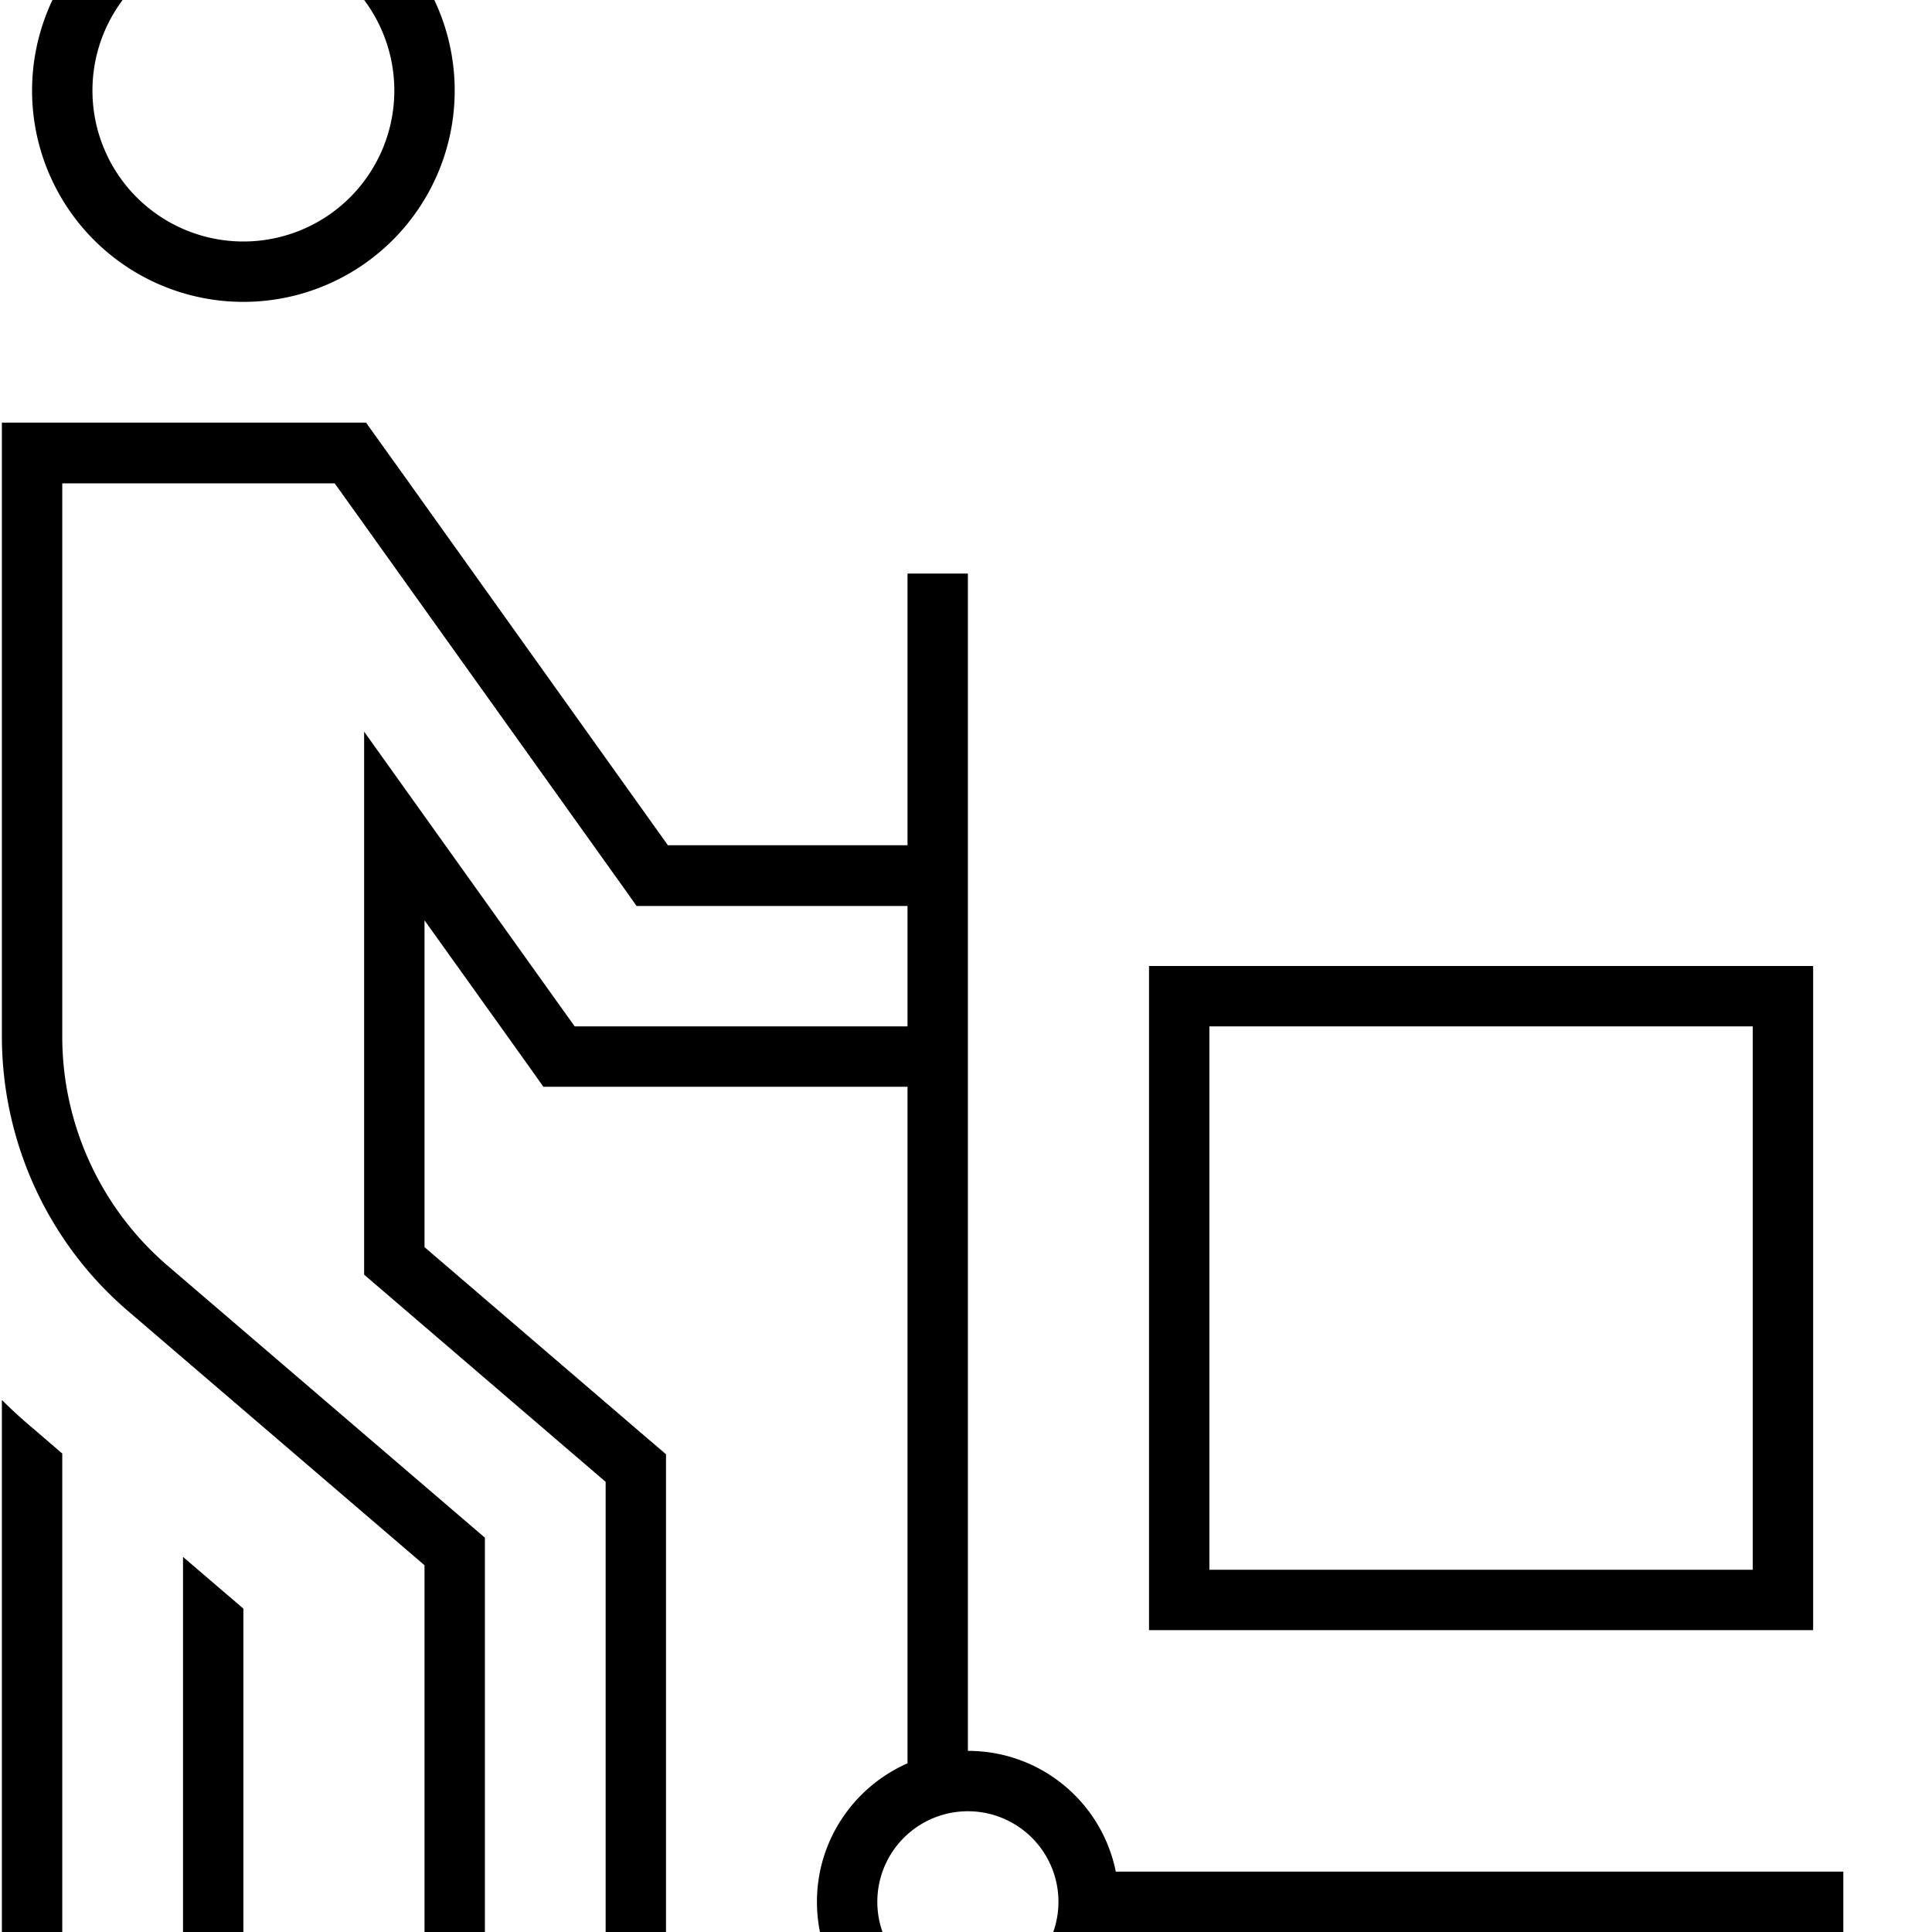 <svg fill="currentColor" xmlns="http://www.w3.org/2000/svg" viewBox="0 0 512 512"><!--! Font Awesome Pro 7.0.1 by @fontawesome - https://fontawesome.com License - https://fontawesome.com/license (Commercial License) Copyright 2025 Fonticons, Inc. --><path fill="currentColor" d="M64.5-16a40 40 0 1 1 0 80 40 40 0 1 1 0-80zm0 96a56 56 0 1 0 0-112 56 56 0 1 0 0 112zm-56 32l-8 0 0 162.6c0 28 12.2 54.7 33.5 72.9l78.5 67.3 0 129.3 64 0 0-158.7c-.9-.8-4.7-4-11.2-9.6l-52.8-45.3 0-86.6c38.7 54.1 27 37.8 31.5 44.1l96.5 0 0 179.3c-14.1 6.2-24 20.3-24 36.7 0 22.1 17.9 40 40 40 19.4 0 35.5-13.7 39.2-32l192.8 0 0-16-192.8 0c-3.7-18.3-19.8-32-39.2-32l0-312-16 0 0 72-63.5 0-70.4-98.6c-5.6-7.8-8.8-12.3-9.6-13.4L8.5 112zm232 160l-88.2 0-4.8-6.7c-28-39.2-45-63-51-71.4l0 143.9 2.8 2.4 55.6 47.7 5.6 4.8 0 135.4-32 0 0-120.6-2.8-2.4-81.3-69.7c-17.7-15.2-27.9-37.4-27.9-60.7l0-146.6 72.2 0 4.8 6.7 72.8 101.9 2.4 3.4 71.8 0 0 32zM.5 536l0 8 64 0 0-117.7-16-13.7 0 115.5-32 0 0-142.9-8.5-7.3c-2.6-2.2-5.1-4.5-7.5-6.9L.5 536zm256-56a24 24 0 1 1 0 48 24 24 0 1 1 0-48zm64-208l144 0 0 144-144 0 0-144zm-16-16l0 176 176 0 0-176-176 0z"/></svg>